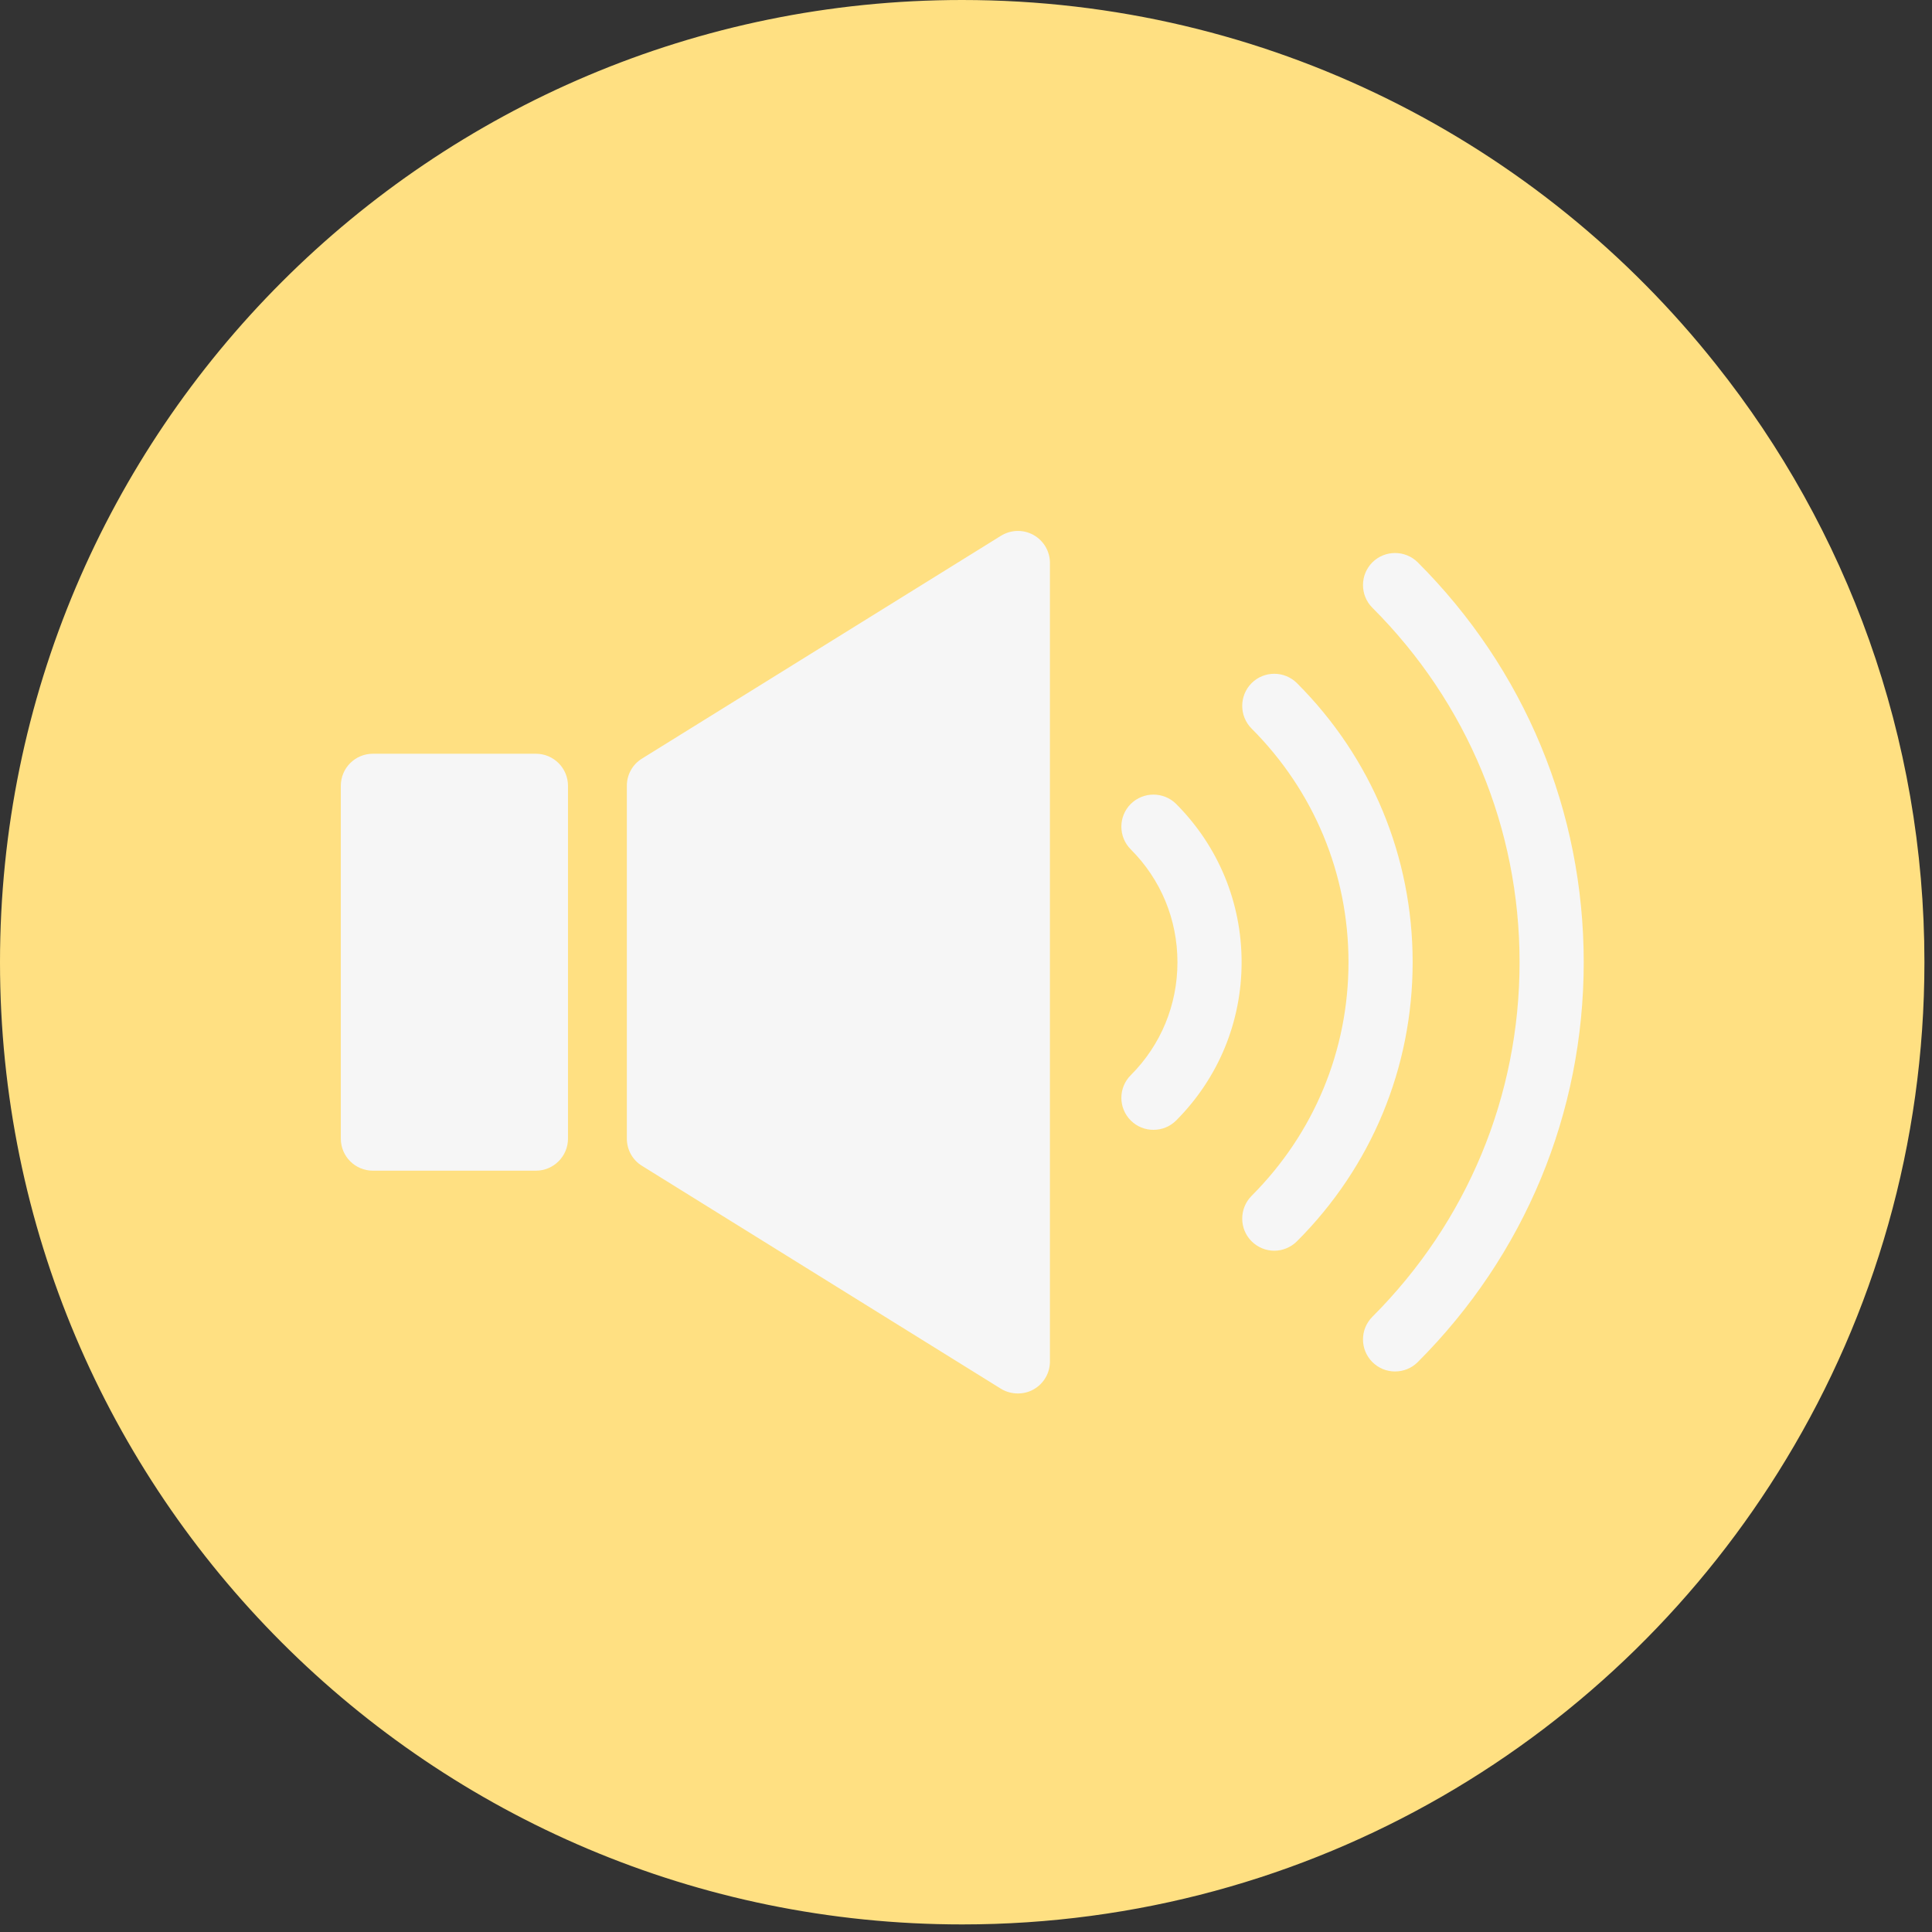 <svg xmlns="http://www.w3.org/2000/svg" xmlns:xlink="http://www.w3.org/1999/xlink" width="85" zoomAndPan="magnify" viewBox="0 0 63.75 63.75" height="85" preserveAspectRatio="xMidYMid meet" version="1.0"><rect x="0" y="0" width="63.75" height="63.75" fill="#333333" stroke="none"/><defs><clipPath id="b4f6e5327a"><path d="M 7.141 12.355 L 56.359 12.355 L 56.359 51.145 L 7.141 51.145 Z M 7.141 12.355 " clip-rule="nonzero"/></clipPath><clipPath id="e14411f9f7"><path d="M 10.129 12.355 L 53.371 12.355 C 55.023 12.355 56.359 13.695 56.359 15.344 L 56.359 48.156 C 56.359 49.805 55.023 51.145 53.371 51.145 L 10.129 51.145 C 8.477 51.145 7.141 49.805 7.141 48.156 L 7.141 15.344 C 7.141 13.695 8.477 12.355 10.129 12.355 Z M 10.129 12.355 " clip-rule="nonzero"/></clipPath><clipPath id="f267a480ad"><path d="M 0 0 L 63.5 0 L 63.5 63.5 L 0 63.5 Z M 0 0 " clip-rule="nonzero"/></clipPath></defs><g clip-path="url(#b4f6e5327a)"><g clip-path="url(#e14411f9f7)"><path fill="#f6f6f6" d="M 7.141 12.355 L 56.359 12.355 L 56.359 51.145 L 7.141 51.145 Z M 7.141 12.355 " fill-opacity="1" fill-rule="nonzero"/></g></g><g clip-path="url(#f267a480ad)"><path fill="#ffe082" d="M 31.75 0 C 14.219 0 0 14.219 0 31.75 C 0 49.285 14.219 63.5 31.75 63.5 C 43.285 63.5 53.383 57.348 58.938 48.148 C 61.836 43.363 63.5 37.746 63.5 31.75 C 63.5 24.301 60.934 17.441 56.621 12.023 C 50.816 4.699 41.824 0 31.75 0 Z M 18.742 37.57 C 18.742 38.156 18.266 38.629 17.684 38.629 L 12.305 38.629 C 11.719 38.629 11.246 38.156 11.246 37.57 L 11.246 25.93 C 11.246 25.344 11.719 24.871 12.305 24.871 L 17.684 24.871 C 18.266 24.871 18.742 25.344 18.742 25.93 Z M 34.645 44.922 C 34.645 45.309 34.438 45.66 34.102 45.848 C 33.941 45.938 33.766 45.98 33.586 45.98 C 33.395 45.98 33.199 45.93 33.027 45.824 L 21.184 38.469 C 20.871 38.277 20.684 37.938 20.684 37.57 L 20.684 25.93 C 20.684 25.562 20.871 25.223 21.184 25.031 L 33.027 17.68 C 33.355 17.477 33.766 17.465 34.102 17.652 C 34.438 17.84 34.645 18.191 34.645 18.578 Z M 38.809 36.973 C 38.602 37.18 38.332 37.281 38.059 37.281 C 37.789 37.281 37.52 37.18 37.312 36.973 C 36.898 36.559 36.898 35.891 37.312 35.477 C 38.305 34.484 38.852 33.16 38.852 31.75 C 38.852 30.34 38.305 29.02 37.312 28.027 C 36.898 27.613 36.898 26.941 37.312 26.527 C 37.727 26.117 38.395 26.117 38.809 26.527 C 40.199 27.922 40.969 29.773 40.969 31.75 C 40.969 33.727 40.199 35.578 38.809 36.973 Z M 42.047 41.27 C 41.777 41.27 41.504 41.164 41.297 40.957 C 40.887 40.547 40.887 39.875 41.297 39.461 C 43.359 37.398 44.496 34.66 44.496 31.75 C 44.496 28.84 43.359 26.102 41.297 24.039 C 40.887 23.625 40.887 22.957 41.297 22.543 C 41.711 22.129 42.383 22.129 42.797 22.543 C 45.258 25.004 46.613 28.273 46.613 31.75 C 46.613 35.227 45.258 38.496 42.797 40.957 C 42.59 41.164 42.316 41.27 42.047 41.27 Z M 46.781 44.945 C 46.574 45.152 46.305 45.254 46.031 45.254 C 45.762 45.254 45.492 45.152 45.285 44.945 C 44.871 44.531 44.871 43.863 45.285 43.449 C 48.414 40.316 50.141 36.164 50.141 31.75 C 50.141 27.336 48.414 23.184 45.285 20.055 C 44.871 19.641 44.871 18.969 45.285 18.555 C 45.699 18.145 46.367 18.145 46.781 18.555 C 50.312 22.086 52.258 26.773 52.258 31.75 C 52.258 36.73 50.312 41.414 46.781 44.945 Z M 46.781 44.945 " fill-opacity="1" fill-rule="nonzero"/></g></svg>